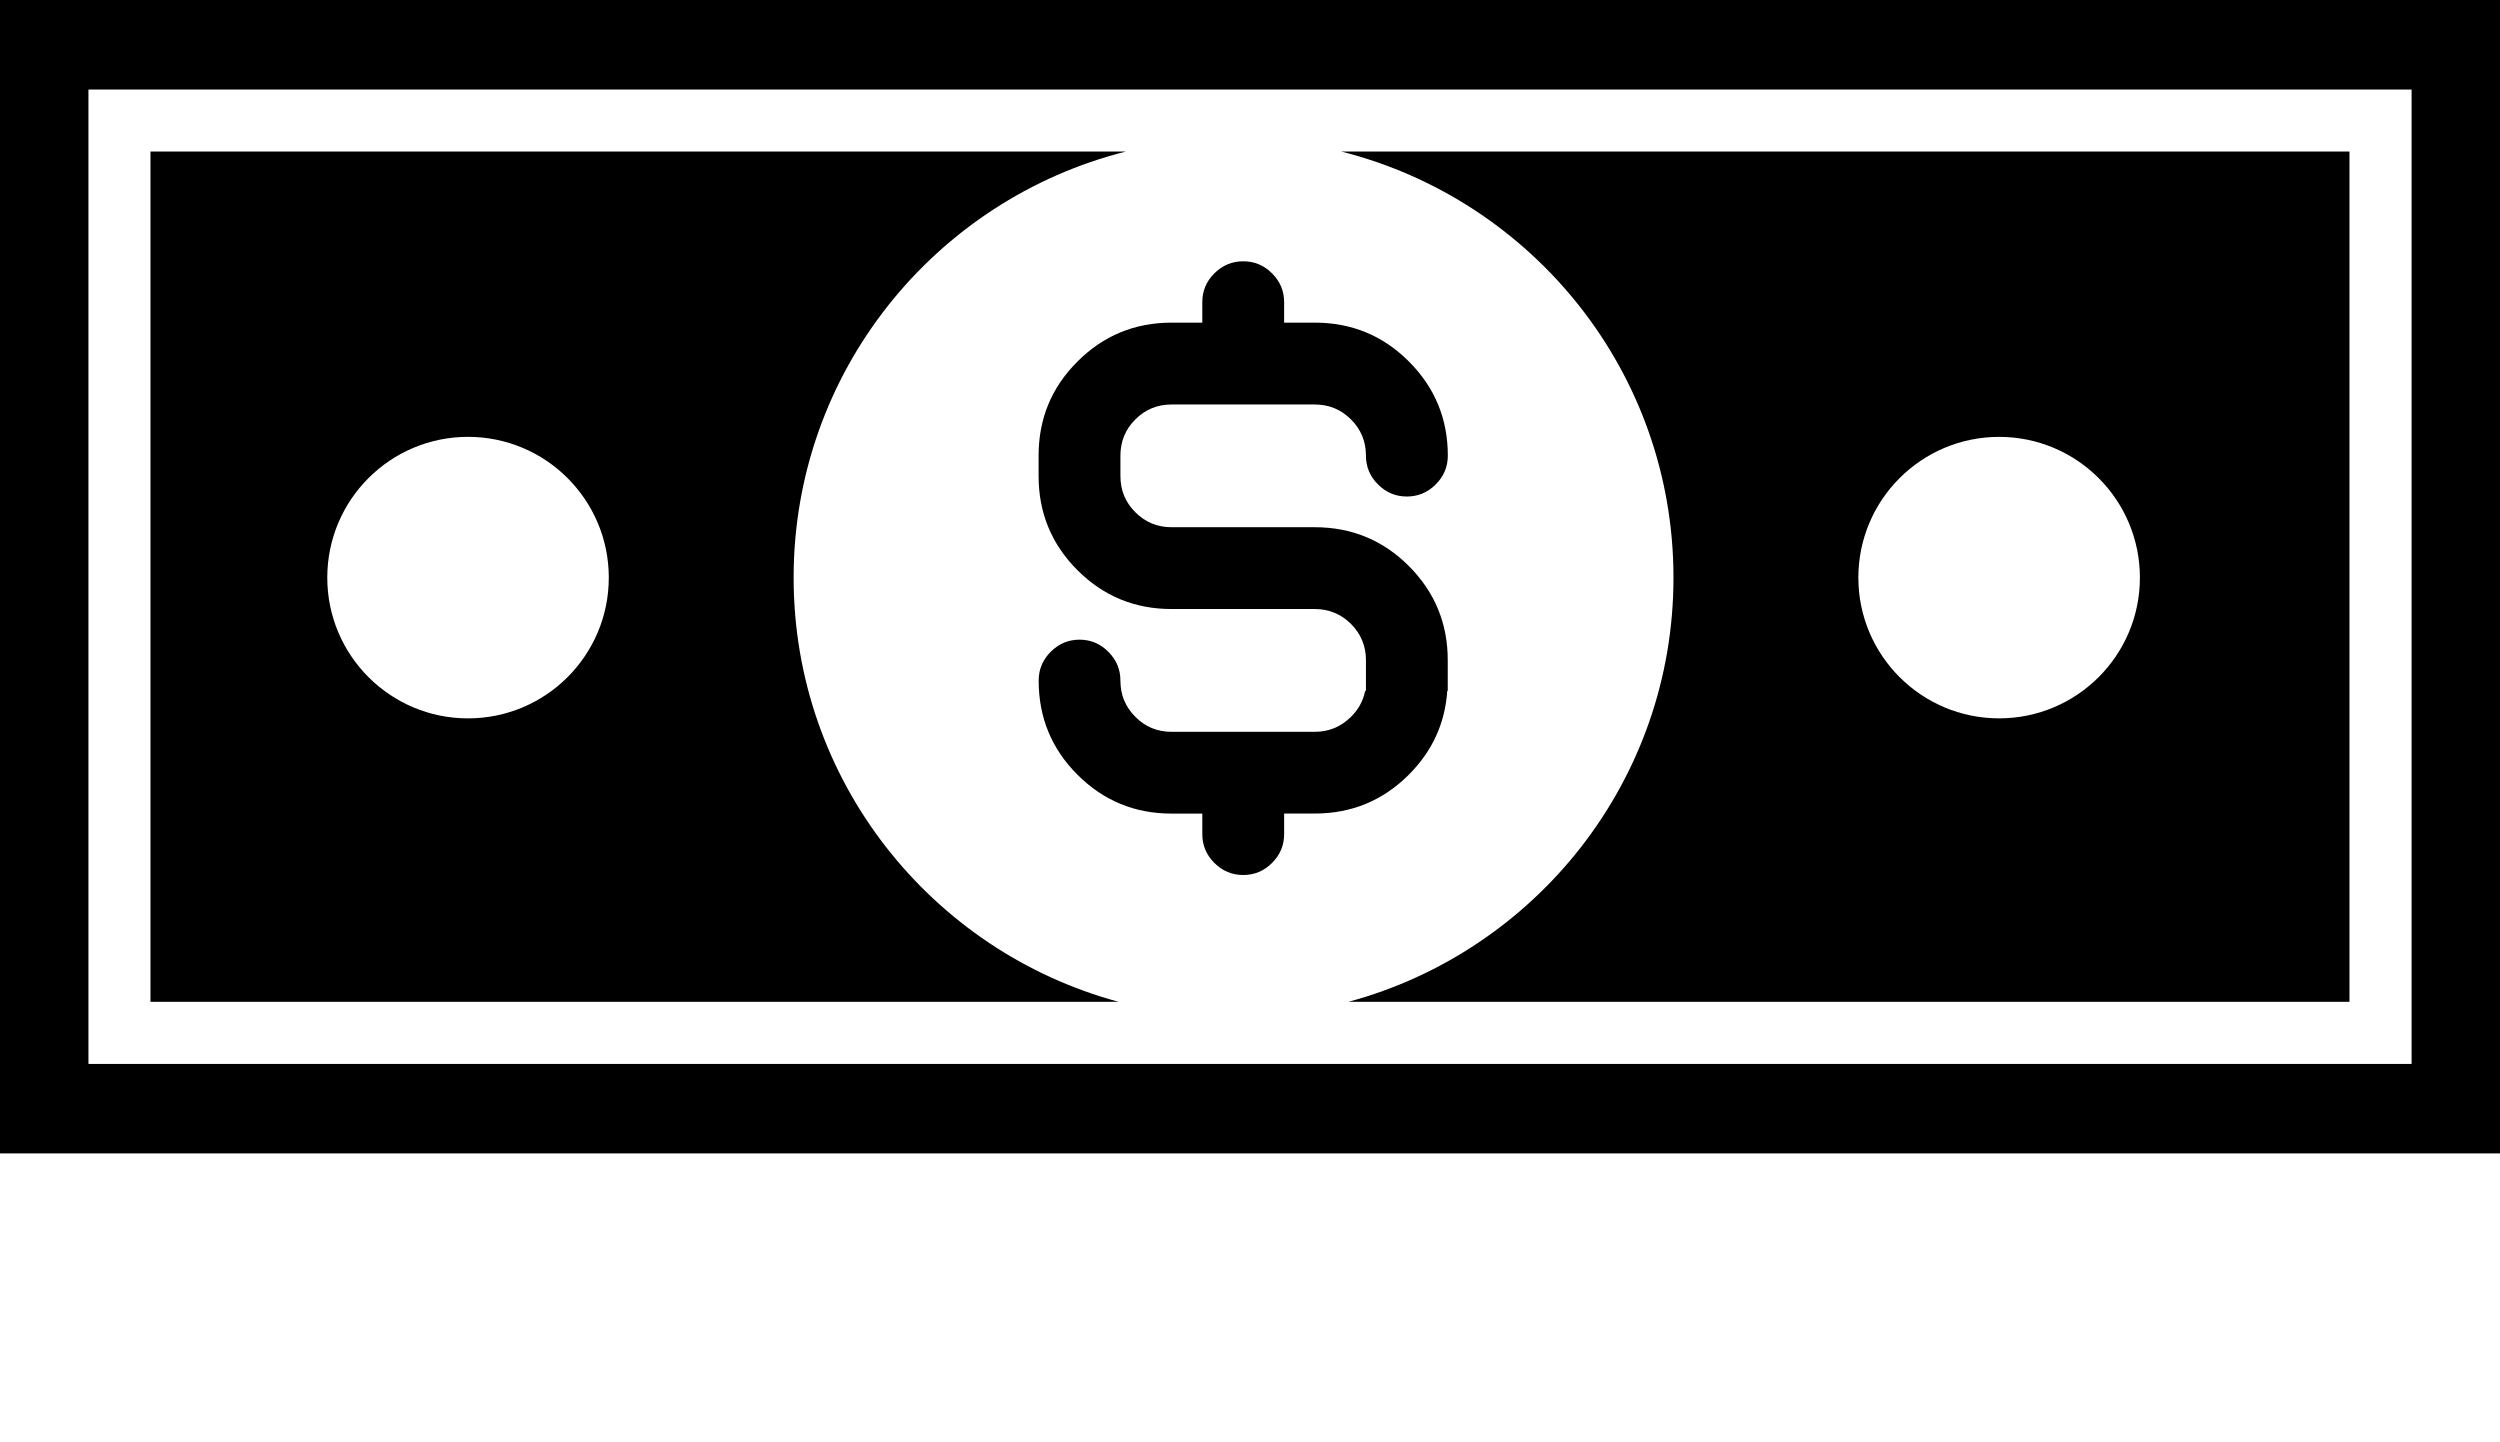 <?xml version="1.0" encoding="utf-8"?><!DOCTYPE svg PUBLIC "-//W3C//DTD SVG 1.1//EN" "http://www.w3.org/Graphics/SVG/1.1/DTD/svg11.dtd"><svg version="1.1" xmlns="http://www.w3.org/2000/svg" xmlns:xlink="http://www.w3.org/1999/xlink" x="0px" y="0px" viewBox="-9.55 23.331 100 57.671" enable-background="new -9.55 23.331 100 46.137" xml:space="preserve"><g><path d="M57.389,46.436c0,8.123-5.514,14.945-12.999,16.967h40.039V29.393H44.103C51.734,31.319,57.389,38.207,57.389,46.436z
		 M70.414,40.806c3.11,0,5.632,2.521,5.632,5.63s-2.521,5.629-5.632,5.629c-3.108,0-5.63-2.521-5.63-5.629
		S67.306,40.806,70.414,40.806z"/><path d="M-9.55,23.331v46.137h100V23.331H-9.55z M86.913,65.888H-6.012V26.912h92.926V65.888z"/><path d="M31.994,41.555v0.818c0,1.473,0.517,2.727,1.553,3.764c1.038,1.037,2.29,1.555,3.765,1.555h1.228h3.273h1.226
		c0.57,0,1.052,0.2,1.451,0.596c0.398,0.401,0.598,0.883,0.598,1.45v1.228h-0.033c-0.076,0.393-0.262,0.736-0.557,1.031
		c-0.404,0.403-0.889,0.607-1.459,0.607h-5.727c-0.568,0-1.051-0.199-1.447-0.599c-0.4-0.399-0.598-0.881-0.598-1.449
		c0-0.447-0.16-0.83-0.483-1.154c-0.321-0.322-0.705-0.484-1.153-0.484c-0.447,0-0.831,0.164-1.152,0.484
		c-0.321,0.323-0.482,0.707-0.482,1.154c0,1.474,0.517,2.729,1.553,3.765c1.038,1.037,2.29,1.554,3.765,1.554h1.228v0.819
		c0,0.447,0.158,0.831,0.482,1.154c0.324,0.323,0.708,0.483,1.154,0.483c0.449,0,0.833-0.162,1.153-0.483
		c0.324-0.322,0.484-0.707,0.484-1.154v-0.819v-0.002h1.221c1.475,0,2.728-0.517,3.766-1.554c0.938-0.939,1.451-2.056,1.538-3.354
		h0.019v-1.228c0-1.474-0.521-2.726-1.555-3.764c-1.037-1.036-2.291-1.553-3.766-1.553h-1.226h-3.273h-1.228
		c-0.568,0-1.051-0.199-1.447-0.598c-0.4-0.397-0.598-0.882-0.598-1.448v-0.818c0-0.566,0.197-1.051,0.598-1.449
		c0.396-0.398,0.879-0.596,1.447-0.596h5.727c0.57,0,1.052,0.198,1.449,0.596c0.4,0.398,0.6,0.882,0.6,1.449
		c0,0.447,0.158,0.831,0.483,1.153c0.32,0.322,0.706,0.483,1.151,0.483c0.45,0,0.834-0.162,1.156-0.483
		c0.323-0.322,0.485-0.706,0.485-1.153c0-1.474-0.521-2.727-1.556-3.764c-1.037-1.038-2.291-1.555-3.766-1.555h-1.226v-0.819
		c0-0.446-0.16-0.831-0.484-1.153c-0.32-0.322-0.704-0.482-1.153-0.482c-0.446,0-0.831,0.161-1.154,0.482
		c-0.323,0.322-0.482,0.707-0.482,1.153v0.819h-1.228c-1.474,0-2.727,0.518-3.765,1.555C32.51,38.828,31.994,40.081,31.994,41.555z"/><path d="M22.195,46.436c0-8.229,5.655-15.117,13.287-17.043H-3.531v34.011h38.726C27.709,61.381,22.195,54.559,22.195,46.436z
		 M9.171,52.066c-3.11,0-5.63-2.521-5.63-5.63c0-3.11,2.521-5.631,5.63-5.631s5.631,2.521,5.631,5.631
		C14.802,49.545,12.281,52.066,9.171,52.066z"/></g></svg>